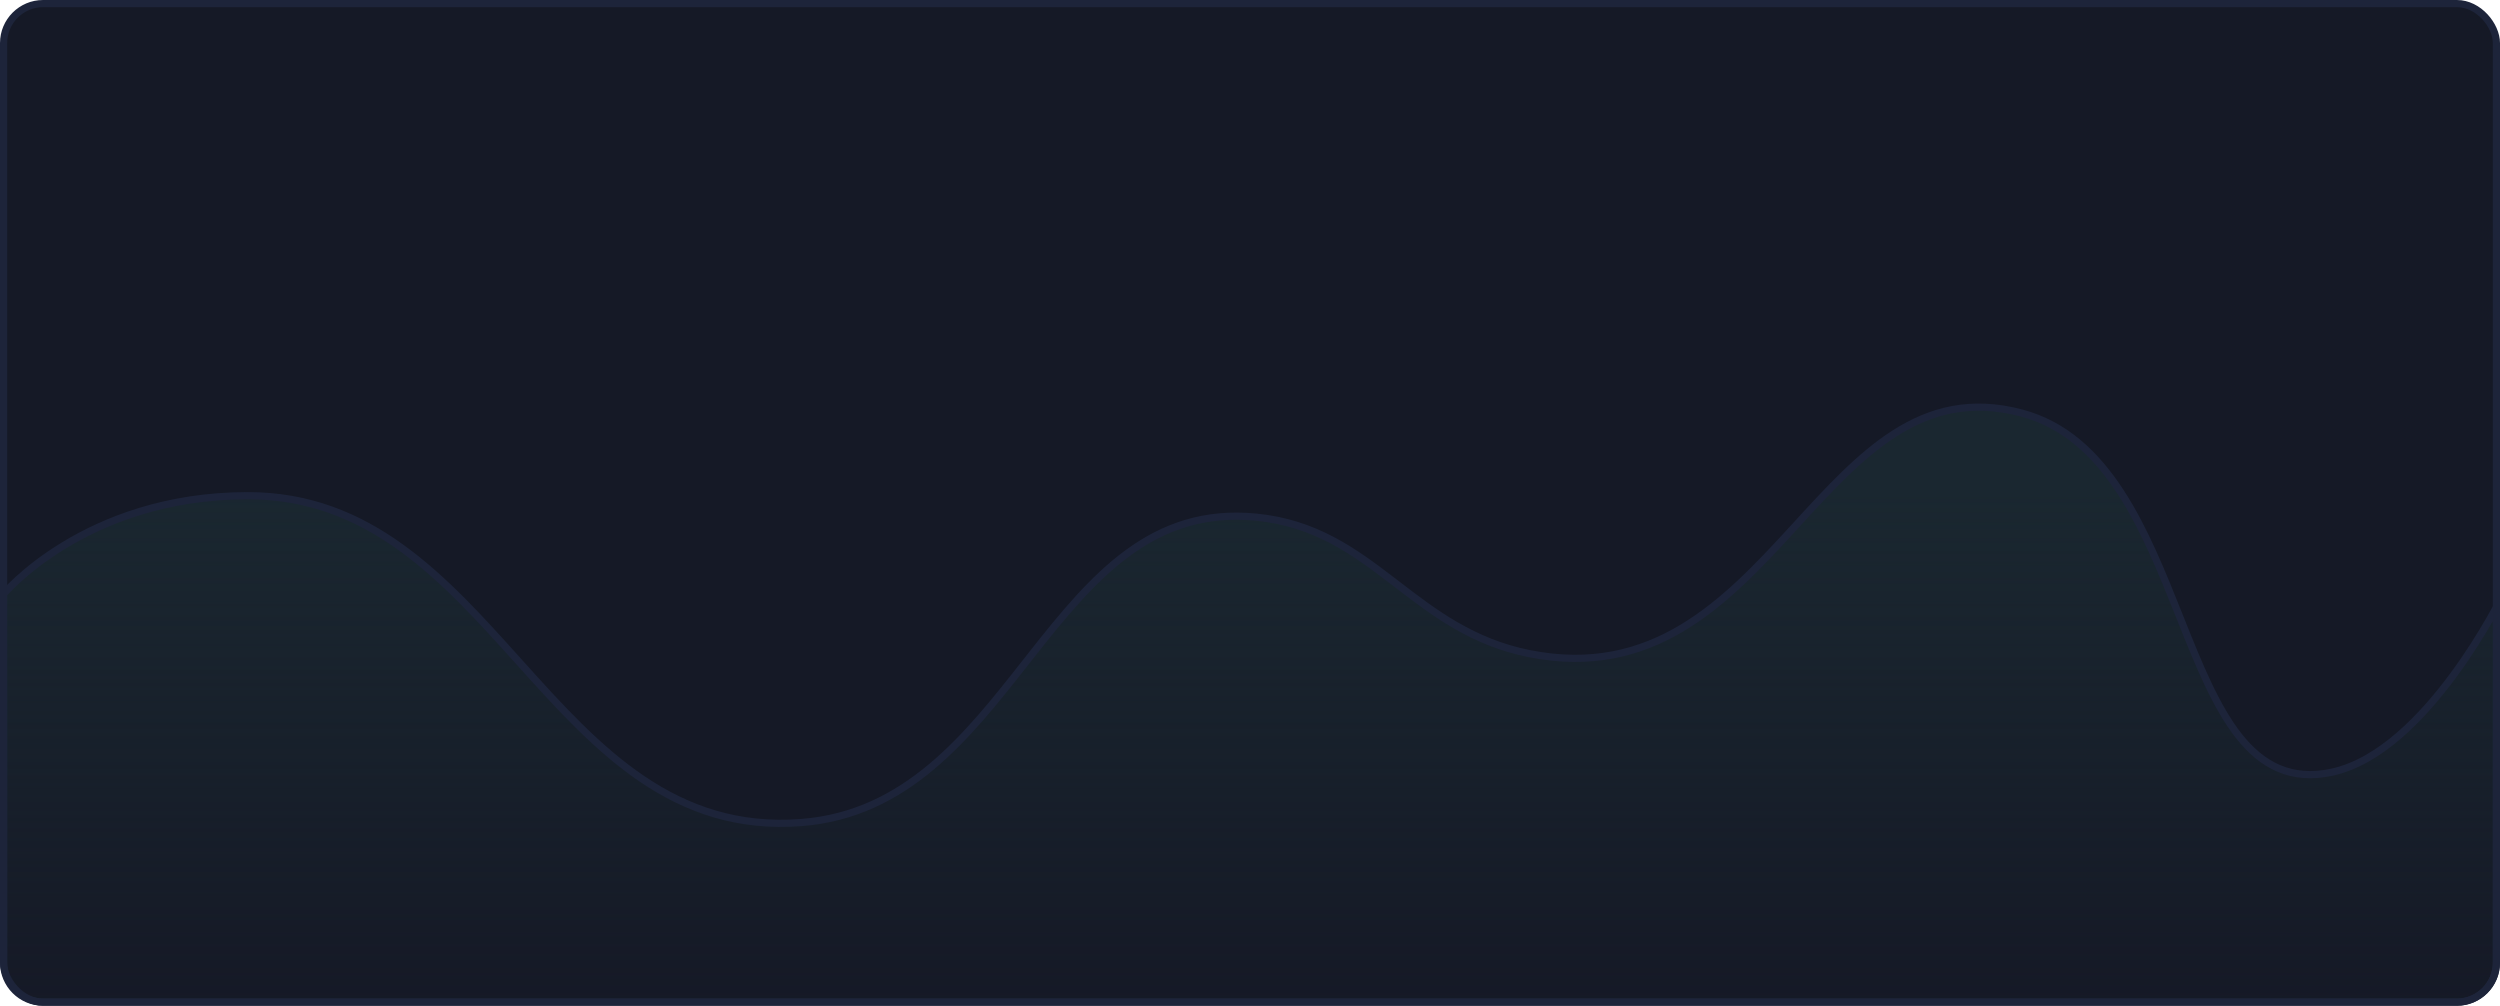 <svg width="348" height="140" viewBox="0 0 348 140" fill="none" xmlns="http://www.w3.org/2000/svg">
<rect x="0.5" y="0.5" width="347" height="139" rx="5.5" fill="#151926" stroke="#1D243A"/>
<path d="M347.5 84.539V134C347.5 137.037 345.038 139.5 342 139.5H6C2.962 139.5 0.5 137.037 0.5 134V82.685C0.504 82.681 0.507 82.677 0.511 82.672C0.597 82.574 0.728 82.428 0.904 82.241C1.255 81.867 1.785 81.329 2.493 80.682C3.911 79.388 6.041 77.658 8.885 75.927C14.57 72.467 23.106 69 34.5 69C51.458 69 61.804 80.511 72.211 92.09C72.363 92.26 72.515 92.429 72.668 92.598C83.174 104.283 93.849 115.872 111.539 114.499C126.125 113.366 134.629 102.552 142.755 92.22C143.059 91.833 143.363 91.447 143.667 91.061C152.135 80.318 160.412 70.519 174.949 71.998C183.051 72.821 188.386 76.679 193.784 80.811C194.023 80.993 194.262 81.177 194.501 81.36C199.663 85.32 205.001 89.416 212.902 90.99C230.008 94.399 240.117 83.887 249.425 73.742C249.665 73.48 249.905 73.218 250.144 72.957C254.564 68.133 258.83 63.478 263.648 60.382C268.696 57.139 274.332 55.62 281.372 57.483C287.433 59.088 291.772 63.226 295.219 68.536C298.56 73.681 301.03 79.875 303.409 85.84L303.65 86.445C306.091 92.562 308.472 98.419 311.64 102.436C313.231 104.454 315.04 106.035 317.182 106.951C319.331 107.87 321.776 108.104 324.606 107.489C327.957 106.76 331.119 104.82 333.964 102.361C336.812 99.9 339.369 96.894 341.51 93.99C343.653 91.084 345.386 88.269 346.584 86.181C346.937 85.565 347.243 85.013 347.5 84.539Z" fill="url(#paint0_linear_121_398)" stroke="#1D243A"/>
<defs>
<linearGradient id="paint0_linear_121_398" x1="174" y1="68.5" x2="174" y2="140" gradientUnits="userSpaceOnUse">
<stop stop-color="#1A2730"/>
<stop offset="1" stop-color="#1A2730" stop-opacity="0"/>
</linearGradient>
</defs>
</svg>
